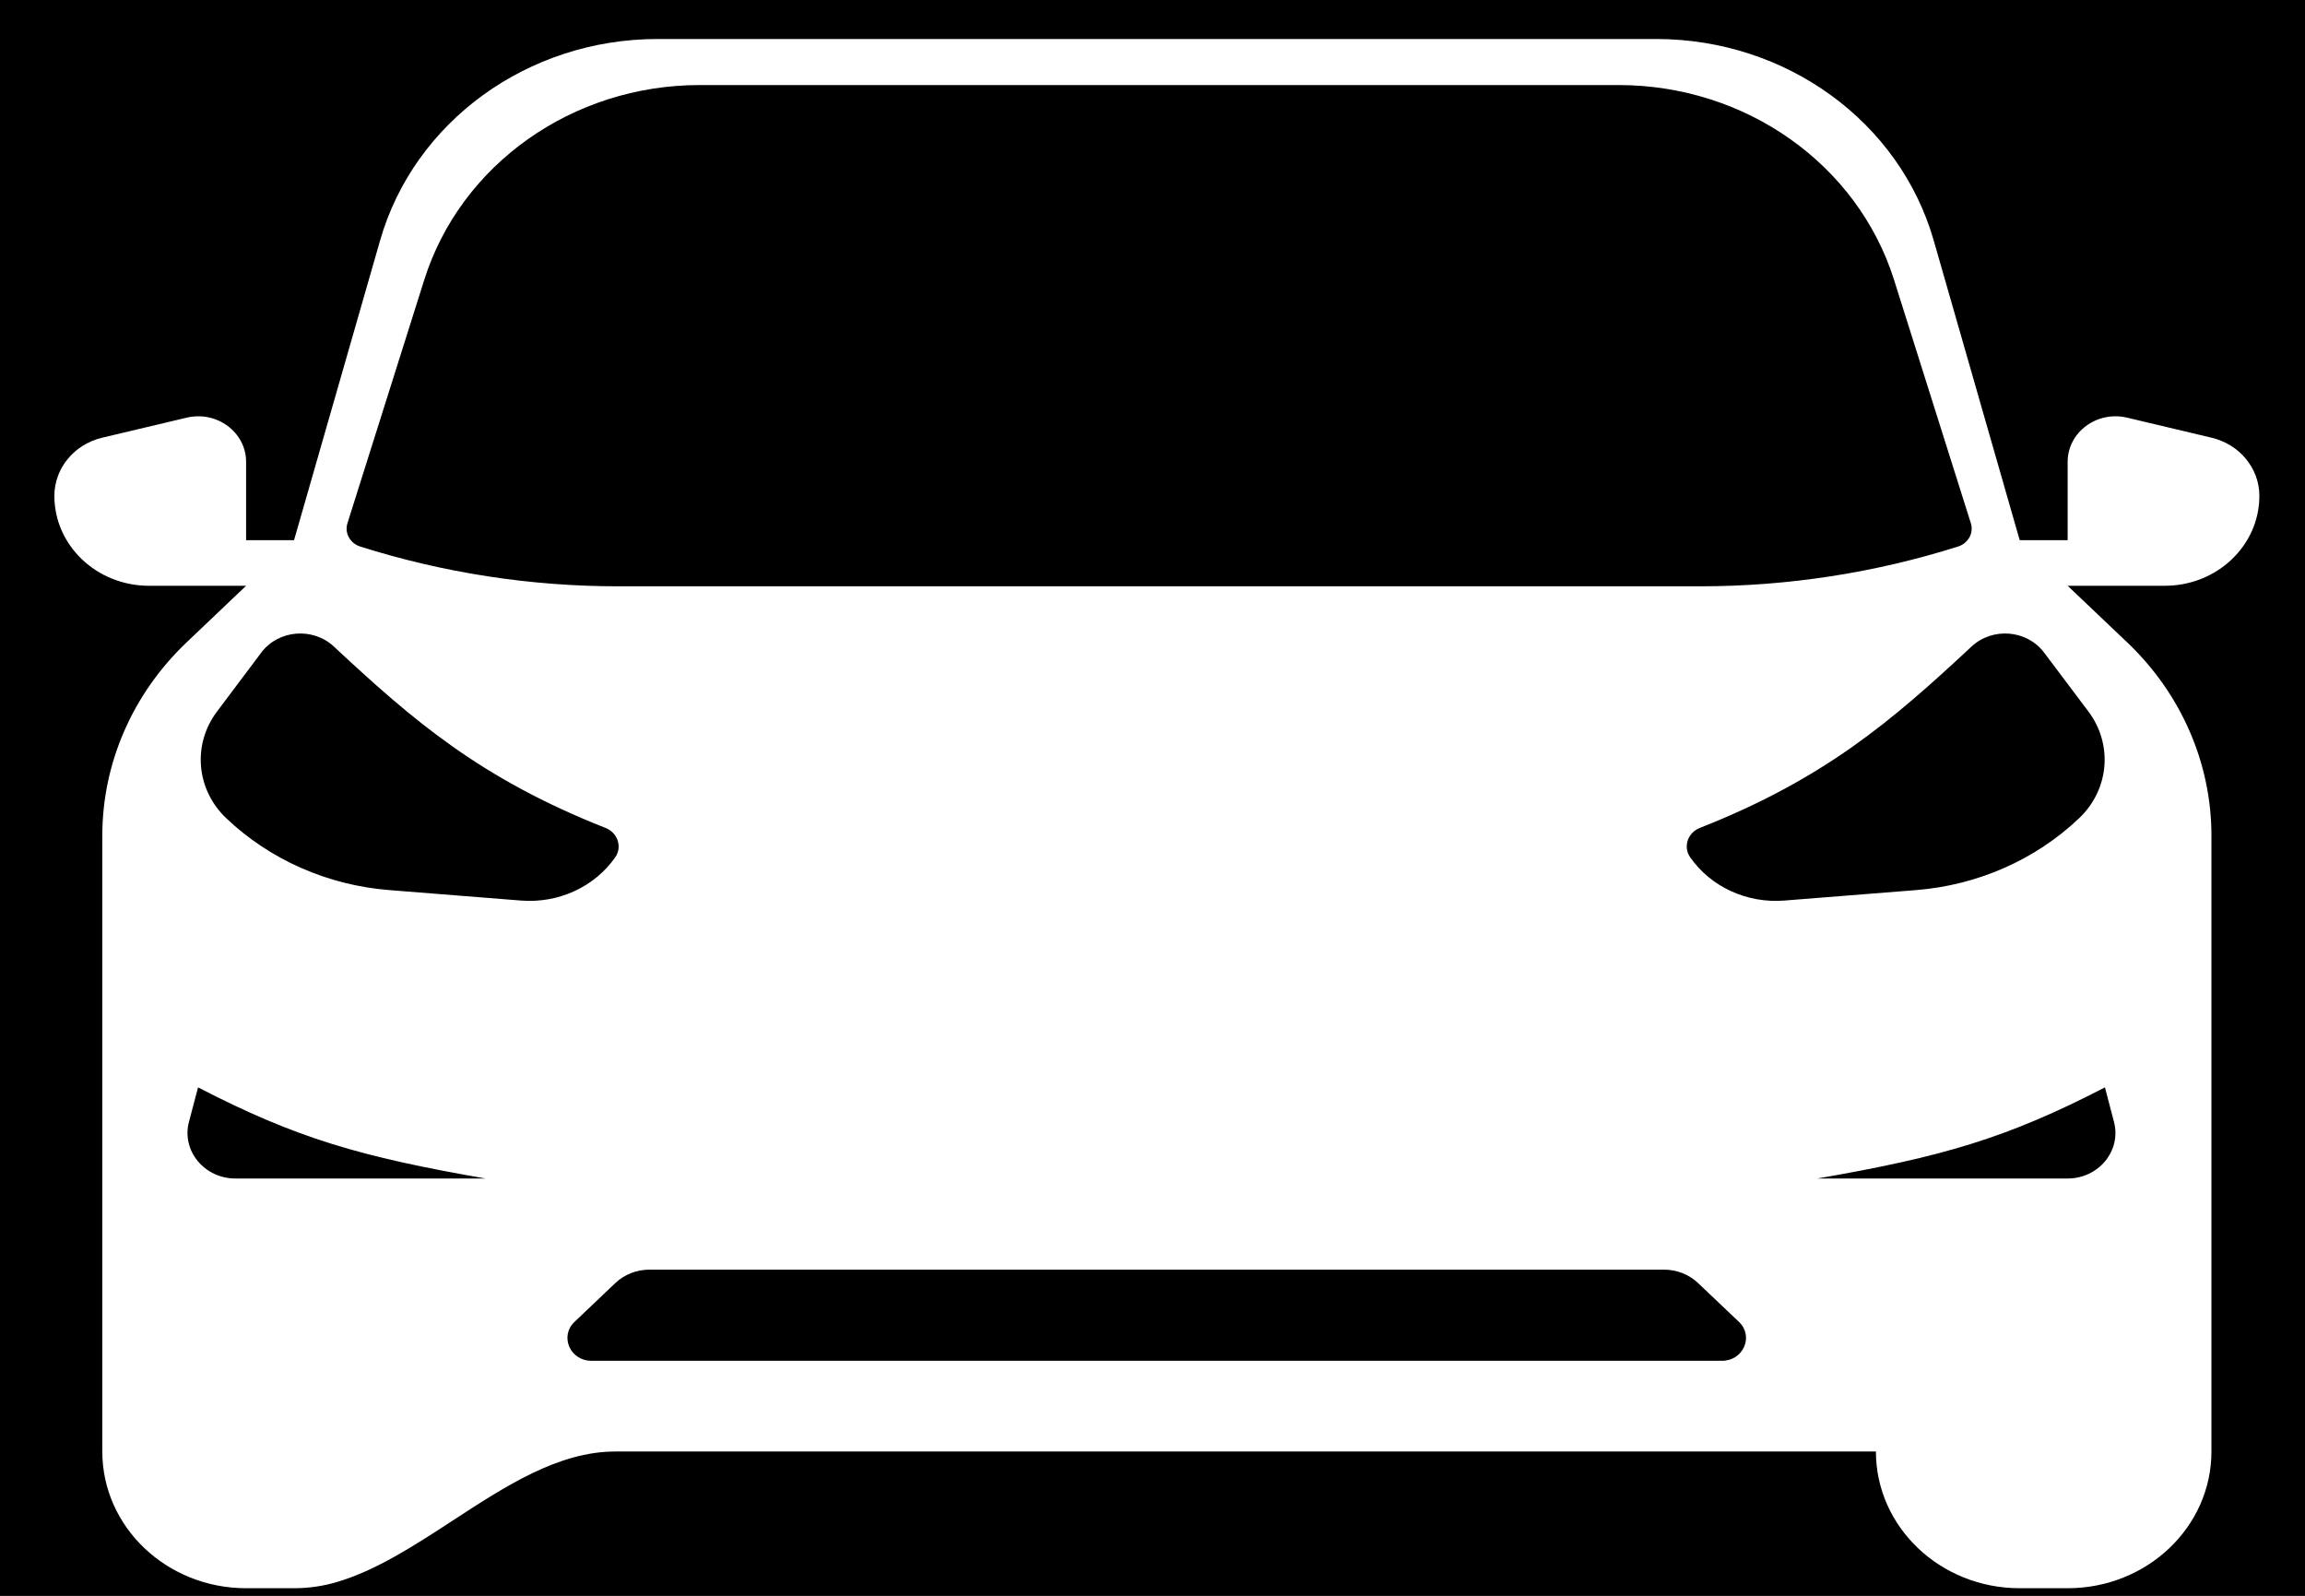 <svg width="39" height="27" viewBox="0 0 39 27" fill="none" xmlns="http://www.w3.org/2000/svg">
<rect width="39" height="27" fill="#313131"/>
<g clip-path="url(#clip0_0_1)">
<rect width="1964" height="491" transform="matrix(-1 0 0 1 1004 -448)" fill="black"/>
<path fill-rule="evenodd" clip-rule="evenodd" d="M34.984 26.872H34.173C32.829 26.872 31.74 25.836 31.74 24.559H10.409C9.449 24.559 8.553 25.144 7.66 25.727C7.011 26.15 6.363 26.573 5.694 26.769C5.467 26.836 5.226 26.872 4.975 26.872H4.164C2.821 26.872 1.731 25.836 1.731 24.559V14.14C1.731 12.913 2.244 11.737 3.157 10.869L4.164 9.911H2.52C1.637 9.911 0.92 9.23 0.92 8.39C0.92 7.925 1.253 7.519 1.728 7.406L3.157 7.067C3.668 6.945 4.164 7.313 4.164 7.815V9.14H4.975L6.431 4.069C7.008 2.056 8.931 0.66 11.125 0.66H28.023C30.218 0.66 32.141 2.056 32.718 4.069L34.173 9.14H34.984V7.815C34.984 7.313 35.48 6.945 35.992 7.067L37.42 7.406C37.895 7.519 38.228 7.925 38.228 8.39C38.228 9.23 37.512 9.911 36.628 9.911H34.984L35.992 10.869C36.905 11.737 37.417 12.913 37.417 14.14V24.559C37.417 25.836 36.328 26.872 34.984 26.872ZM7.178 4.736L5.879 8.852C5.826 9.017 5.922 9.192 6.094 9.247C7.501 9.692 8.974 9.92 10.456 9.92H28.768C30.251 9.92 31.724 9.692 33.13 9.247C33.303 9.192 33.398 9.017 33.346 8.852L32.047 4.736C31.43 2.779 29.535 1.439 27.386 1.439H11.839C9.69 1.439 7.795 2.779 7.178 4.736ZM33.357 10.94C32.003 12.203 30.866 13.178 28.761 14.008C28.555 14.089 28.474 14.329 28.598 14.506C28.949 15.007 29.559 15.287 30.19 15.237L32.42 15.06C33.462 14.977 34.439 14.547 35.178 13.844C35.688 13.36 35.754 12.597 35.336 12.039L34.585 11.041C34.295 10.655 33.713 10.608 33.357 10.94ZM5.65 10.94C7.003 12.203 8.141 13.178 10.245 14.008C10.451 14.089 10.533 14.329 10.409 14.506C10.058 15.007 9.448 15.287 8.816 15.237L6.587 15.06C5.545 14.978 4.568 14.547 3.828 13.844C3.319 13.36 3.252 12.597 3.671 12.04L4.421 11.041C4.711 10.655 5.294 10.608 5.65 10.94ZM8.217 19.94C6.108 19.574 5.021 19.262 3.351 18.398L3.197 18.982C3.069 19.469 3.457 19.94 3.984 19.94H8.217ZM30.748 19.94C32.858 19.574 33.945 19.262 35.615 18.398L35.768 18.982C35.896 19.469 35.509 19.94 34.982 19.94H30.748ZM10.412 21.708C10.564 21.564 10.771 21.482 10.986 21.482H28.157C28.372 21.482 28.578 21.564 28.73 21.708L29.423 22.366C29.678 22.609 29.497 23.024 29.136 23.024H10.007C9.646 23.024 9.465 22.609 9.72 22.366L10.412 21.708Z" fill="white"/>
</g>
<defs>
<clipPath id="clip0_0_1">
<rect width="1964" height="491" fill="white" transform="matrix(-1 0 0 1 1004 -448)"/>
</clipPath>
</defs>
</svg>
